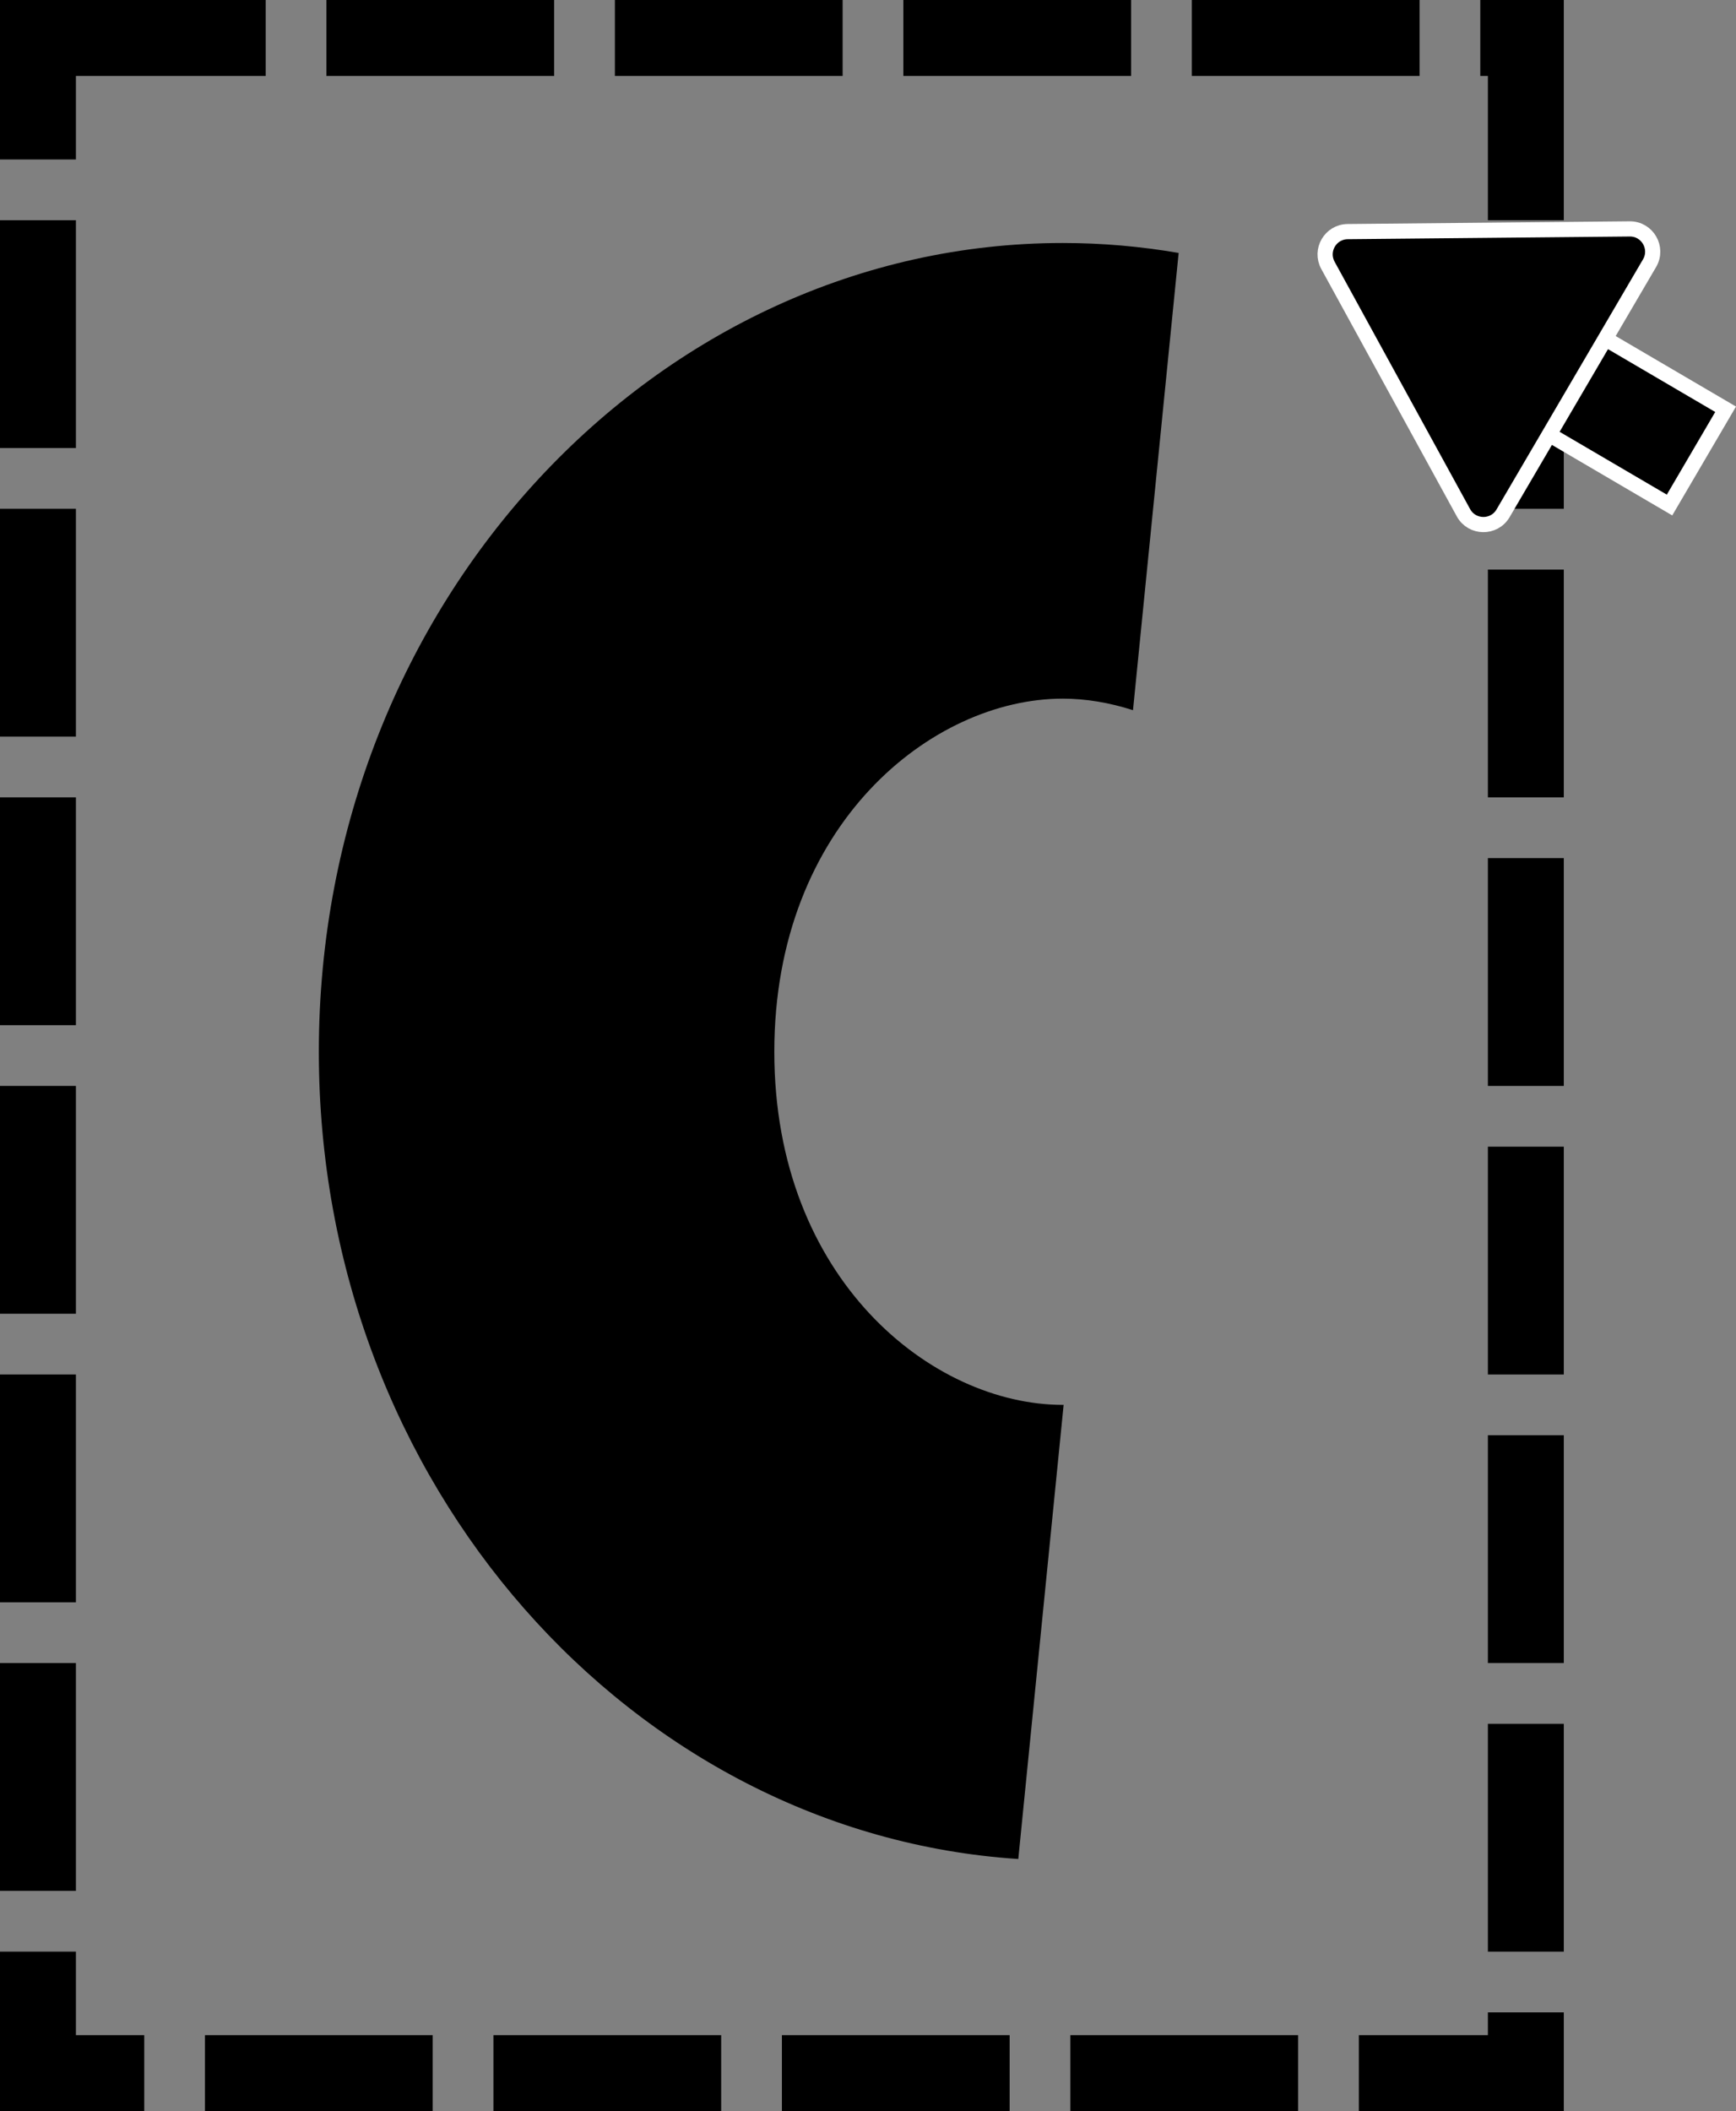 <?xml version="1.0" encoding="UTF-8" standalone="no"?>
<svg
   xmlns:dc="http://purl.org/dc/elements/1.1/"
   xmlns:cc="http://creativecommons.org/ns#"
   xmlns:rdf="http://www.w3.org/1999/02/22-rdf-syntax-ns#"
   xmlns:svg="http://www.w3.org/2000/svg"
   xmlns="http://www.w3.org/2000/svg"
   id="svg40"
   version="1.1"
   fill="none"
   viewBox="0 0 228.683 278"
   height="278"
   width="228.683">
  <rect x="0" y="0" width="228.683" height="278" fill="#808080" stroke="none"/>
  <defs
     id="defs44" />
  <path
     d="m 140,32 c -53.324,0 -98,47.184 -98,106.5 0,57.128 41.443,102.996 92.139,106.303 l 5.973,-59.807 c -0.037,1.6e-4 -0.074,0.004 -0.111,0.004 -17.186,0 -38,-16.52 -38,-46.5 0,-29.98 20.814,-46.5 38,-46.5 3.015,0 6.142,0.521 9.248,1.521 l 6.014,-60.213 C 150.278,32.45 145.18,32 140,32 Z"
     style="color:#000000;font-style:normal;font-variant:normal;font-weight:normal;font-stretch:normal;font-size:medium;line-height:normal;font-family:sans-serif;font-variant-ligatures:normal;font-variant-position:normal;font-variant-caps:normal;font-variant-numeric:normal;font-variant-alternates:normal;font-variant-east-asian:normal;font-feature-settings:normal;font-variation-settings:normal;text-indent:0;text-align:start;text-decoration:none;text-decoration-line:none;text-decoration-style:solid;text-decoration-color:#000000;letter-spacing:normal;word-spacing:normal;text-transform:none;writing-mode:lr-tb;direction:ltr;text-orientation:mixed;dominant-baseline:auto;baseline-shift:baseline;text-anchor:start;white-space:normal;shape-padding:0;shape-margin:0;inline-size:0;clip-rule:nonzero;display:inline;overflow:visible;visibility:visible;isolation:auto;mix-blend-mode:normal;color-interpolation:sRGB;color-interpolation-filters:linearRGB;solid-color:#000000;solid-opacity:1;vector-effect:none;fill:#000000;fill-opacity:1;fill-rule:nonzero;stroke:none;stroke-width:60;stroke-linecap:butt;stroke-linejoin:miter;stroke-miterlimit:4;stroke-dasharray:none;stroke-dashoffset:0;stroke-opacity:1;color-rendering:auto;image-rendering:auto;shape-rendering:auto;text-rendering:auto;enable-background:accumulate;stop-color:#000000"
     id="path884" />
  <rect
     id="rect8"
     stroke-dasharray="30, 8"
     stroke-width="10"
     stroke="#000000"
     height="268"
     width="196"
     y="5"
     x="5" />
  <rect
     id="rect10"
     stroke-width="2"
     stroke="#ffffff"
     fill="#000000"
     transform="rotate(-149.635)"
     height="14.615"
     width="29.303"
     y="53.793"
     x="-223.377" />
  <path
     id="path12"
     stroke-width="2"
     stroke="#ffffff"
     fill="#000000"
     d="m 177.531,30.5 c -2.267,0.021 -3.692,2.453 -2.602,4.441 l 17.851,32.579 c 1.12,2.044 4.041,2.086 5.219,0.075 l 19.297,-32.936 c 1.178,-2.011 -0.287,-4.539 -2.618,-4.516 z" />
</svg>
